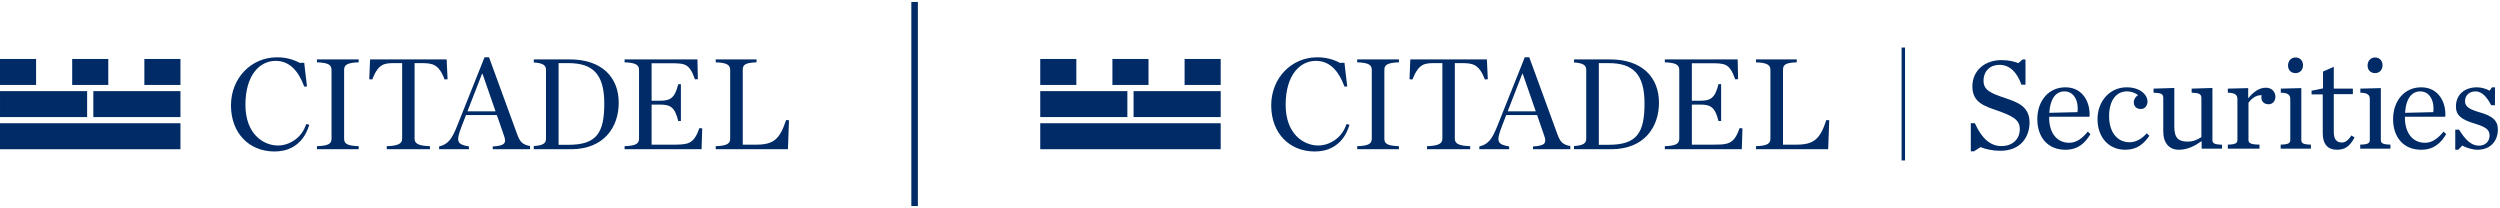 <?xml version="1.0" encoding="UTF-8" standalone="no"?>
<!DOCTYPE svg PUBLIC "-//W3C//DTD SVG 1.1//EN" "http://www.w3.org/Graphics/SVG/1.1/DTD/svg11.dtd">
<!--Generated by Intaglio, www.PurgatoryDesign.com-->
<svg version="1.1" viewBox="85,208,637,53" width="637" height="53" xmlns="http://www.w3.org/2000/svg" xmlns:xlink="http://www.w3.org/1999/xlink"><g><g><path fill="#002b66" d="M85,246.023 L130.98,246.023 L130.98,239.402 L85,239.402 Z"/><path fill="#002b66" d="M85,229.645 L94.195,229.645 L94.195,223.027 L85,223.027 Z"/><path fill="#002b66" d="M103.395,229.645 L112.59,229.645 L112.59,223.027 L103.395,223.027 Z"/><path fill="#002b66" d="M121.785,229.645 L130.98,229.645 L130.98,223.027 L121.785,223.027 Z"/><path fill="#002b66" d="M107.199,237.832 L85.004,237.832 L85.004,231.219 L107.199,231.219 Z"/><path fill="#002b66" d="M130.98,237.832 L108.781,237.832 L108.781,231.219 L130.98,231.219 Z"/><path fill="#002b66" d="M165.762,245.246 C168.801,245.145,169.473,244.57,169.473,243.32 L169.473,225.836 C169.473,224.59,168.801,223.98,165.762,223.879 L165.762,223.137 L176.395,223.137 L176.395,223.879 C173.355,223.98,172.68,224.59,172.68,225.836 L172.68,243.32 C172.68,244.57,173.355,245.145,176.395,245.246 L176.395,246.023 L165.762,246.023 Z"/><path fill="#002b66" d="M183.547,245.246 C186.551,245.145,187.465,244.57,187.465,243.32 L187.465,224.082 L185.773,224.082 C182.941,224.082,181.488,224.098,179.836,228.25 L179.09,228.184 L179.293,223.137 L198.805,223.137 L199.043,228.184 L198.297,228.25 C196.781,224.367,195.293,224.082,192.359,224.082 L190.637,224.082 L190.637,243.32 C190.637,244.57,191.547,245.145,194.551,245.246 L194.551,246.023 L183.547,246.023 Z"/><path fill="#002b66" d="M244.145,245.246 C247.082,245.145,247.824,244.57,247.824,243.32 L247.824,225.836 C247.824,224.59,247.082,223.98,244.145,223.879 L244.145,223.137 L262.711,223.137 L262.812,228.176 L262.07,228.211 C260.652,224.125,259.504,224.117,255.656,224.117 L251.031,224.117 L251.031,233.668 L253.09,233.668 C255.758,233.668,256.938,233.062,257.816,229.449 L258.492,229.449 L258.492,238.832 L257.816,238.832 C256.938,235.223,255.758,234.648,253.09,234.648 L251.031,234.648 L251.031,244.859 L255.656,244.859 C260.18,244.859,261.699,244.98,263.184,240.66 L263.926,240.695 L263.758,246.023 L244.145,246.023 Z"/><path fill="#002b66" d="M267.367,245.246 C270.305,245.145,271.047,244.57,271.047,243.32 L271.047,225.836 C271.047,224.59,270.305,223.98,267.367,223.879 L267.367,223.137 L277.766,223.137 L277.766,223.879 C274.762,223.98,274.254,224.555,274.254,225.836 L274.254,244.859 L277.629,244.859 C282.086,244.859,283.672,243.523,285.293,238.598 L286.035,238.629 L285.766,246.023 L267.367,246.023 Z"/><path fill="#002b66" d="M229.824,244.895 L227.328,244.895 L227.328,224.082 L229.793,224.082 C235.934,224.082,238.973,226.75,238.973,234.379 C238.973,241.871,237.016,244.895,229.824,244.895 M230.164,223.137 L221.004,223.137 L221.004,223.914 C223.453,224.074,224.121,224.676,224.121,225.836 L224.121,243.32 C224.121,244.484,223.453,245.055,221.004,245.211 L221.004,246.023 L230.469,246.023 C238.973,246.023,242.652,240.316,242.652,234.176 C242.652,227.762,238.434,223.137,230.164,223.137"/><path fill="#002b66" d="M204.105,236.367 L207.816,226.816 L207.953,226.816 L211.262,236.367 Z M216.762,242.176 L209.605,222.598 L208.457,222.598 L201.438,240.184 C200.09,243.523,199.145,244.773,196.883,245.312 L196.883,246.023 L204.477,246.023 L204.477,245.312 C201.473,244.809,201.133,244.066,202.551,240.387 L203.734,237.312 L211.598,237.312 L213.422,242.578 C214.098,244.469,213.625,245.145,210.551,245.312 L210.551,246.023 L220.062,246.023 L220.062,245.211 C218.027,244.836,217.473,244.082,216.762,242.176"/><path fill="#002b66" d="M155.23,223.508 C151.246,223.508,147.535,227.02,147.535,234.715 C147.535,242.039,151.988,245.078,155.871,245.078 C157.031,245.078,158.242,244.746,159.25,244.191 C160.301,243.617,161.254,242.828,161.93,241.84 C162.406,241.145,162.746,240.438,163.055,239.586 L163.801,239.812 C163.422,241.035,162.895,242.227,162.121,243.25 C161.379,244.234,160.418,245.055,159.324,245.621 C159.012,245.777,158.688,245.922,158.359,246.039 C157.992,246.172,157.617,246.277,157.234,246.359 C156.496,246.516,155.715,246.598,154.957,246.598 C148.445,246.598,143.855,241.902,143.855,234.852 C143.855,227.863,149.02,222.598,155.602,222.598 C157.996,222.598,159.922,223.238,161.34,224.016 L162.52,224 L162.766,226.211 L163.23,230.055 L162.52,230.055 C160.969,225.871,158.637,223.508,155.23,223.508"/><path fill="#002b66" d="M587.16,239.391 L588.195,239.391 C589.938,243.277,592.148,245.219,594.93,245.219 C598.277,245.219,599.652,242.941,599.652,240.965 C599.652,238.484,597.879,237.582,593.824,236.141 C590.777,235.07,587.562,234.164,587.562,230.047 C587.562,225.859,590.844,223.312,594.996,223.312 C596.871,223.312,598.211,223.684,599.281,224.082 L600.355,223.145 L601.094,223.145 L601.094,229.578 L600.055,229.578 C598.98,226.461,597.074,224.52,594.461,224.52 C592.184,224.52,590.406,225.992,590.406,228.605 C590.406,231.016,592.352,231.785,595.934,232.992 C598.98,234.031,602.129,235.07,602.129,239.223 C602.129,242.539,600.188,246.422,594.629,246.422 C592.82,246.422,590.91,246.023,589.637,245.484 L587.965,246.559 L587.16,246.559 Z"/><path fill="#002b66" d="M607.156,236.746 L614.355,236.574 C614.691,233.73,613.453,231.285,611.043,231.285 C609,231.285,607.426,232.859,607.156,236.746 M604.109,238.352 C604.109,233.766,606.922,230.246,611.277,230.246 C615.664,230.246,617.676,234.062,617.406,237.75 L607.125,237.75 L607.125,238.016 C607.125,241.699,608.965,244.383,612.25,244.383 C614.125,244.383,615.633,243.176,616.969,241.531 L617.641,242.172 C616.398,244.246,614.66,246.156,611.277,246.156 C606.59,246.156,604.109,242.773,604.109,238.352"/><path fill="#002b66" d="M619.449,238.352 C619.449,233.695,622.668,230.246,626.852,230.246 C630.371,230.246,632.18,232.191,632.18,233.863 C632.18,234.938,631.512,235.773,630.473,235.773 C629.332,235.773,628.695,235.07,628.695,234.066 C628.695,233.16,629.301,232.523,629.766,232.254 C629.266,231.789,628.227,231.285,626.922,231.285 C624.406,231.285,622.398,233.363,622.398,237.617 C622.398,241.602,624.406,244.246,627.625,244.246 C629.332,244.246,630.84,243.277,631.977,241.969 L632.648,242.605 C631.242,244.648,629.531,246.156,626.52,246.156 C622.133,246.156,619.449,242.805,619.449,238.352"/><path fill="#002b66" d="M636.199,241.5 L636.199,232.957 C636.199,231.922,635.668,231.688,633.723,231.617 L633.723,230.582 L639.016,230.414 L639.016,240.293 C639.016,243.273,640.188,244.078,642.398,244.078 C643.902,244.078,644.91,243.578,645.914,242.941 L645.914,232.957 C645.914,231.922,645.277,231.688,643.434,231.617 L643.434,230.582 L648.727,230.414 L648.727,243.676 C648.727,244.516,649.23,244.816,651.172,244.883 L651.172,245.887 L645.98,245.887 L645.98,243.945 C644.305,245.148,642.398,246.156,640.188,246.156 C637.773,246.156,636.199,244.516,636.199,241.5"/><path fill="#002b66" d="M652.648,244.848 C654.59,244.816,655.094,244.48,655.094,243.676 L655.094,233.262 C655.094,232.254,654.59,231.652,652.648,231.621 L652.648,230.582 L657.84,230.449 L657.84,233.062 C659.012,231.586,660.555,230.348,662.297,230.348 C664.004,230.348,664.773,231.52,664.773,232.66 C664.773,233.73,664.07,234.566,663.035,234.566 C662.027,234.566,661.191,233.965,661.191,232.824 C661.191,232.66,661.223,232.457,661.258,232.254 C659.75,232.191,658.578,233.227,657.91,234.199 L657.91,243.676 C657.91,244.48,658.512,244.816,660.719,244.848 L660.719,245.887 L652.648,245.887 Z"/><path fill="#002b66" d="M667.992,224.688 C667.992,223.516,668.762,222.645,669.898,222.645 C671.043,222.645,671.809,223.449,671.809,224.621 C671.809,225.793,671.043,226.629,669.898,226.629 C668.762,226.629,667.992,225.859,667.992,224.688 M666.117,244.848 C668.059,244.816,668.562,244.48,668.562,243.676 L668.562,233.262 C668.562,232.254,668.094,231.652,666.148,231.621 L666.148,230.582 L671.375,230.449 L671.375,243.676 C671.375,244.48,671.844,244.816,673.82,244.848 L673.82,245.887 L666.117,245.887 Z"/><path fill="#002b66" d="M676.836,241.969 L676.836,232.055 L673.988,232.055 L673.988,231.117 L676.902,230.516 L676.902,226.227 L679.648,225.023 L679.648,230.582 L684.508,230.582 L684.508,231.988 L679.648,231.988 L679.648,241.602 C679.648,243.441,680.316,244.312,681.727,244.312 C682.664,244.312,683.398,243.609,684.172,242.504 L684.941,243.039 C683.699,245.285,682.562,246.156,680.422,246.156 C678.176,246.156,676.836,244.781,676.836,241.969"/><path fill="#002b66" d="M688.258,224.688 C688.258,223.516,689.027,222.645,690.168,222.645 C691.309,222.645,692.074,223.449,692.074,224.621 C692.074,225.793,691.309,226.629,690.168,226.629 C689.027,226.629,688.258,225.859,688.258,224.688 M686.383,244.848 C688.324,244.816,688.828,244.48,688.828,243.676 L688.828,233.262 C688.828,232.254,688.359,231.652,686.414,231.621 L686.414,230.582 L691.641,230.449 L691.641,243.676 C691.641,244.48,692.113,244.816,694.086,244.848 L694.086,245.887 L686.383,245.887 Z"/><path fill="#002b66" d="M697.809,236.746 L705.008,236.574 C705.34,233.73,704.105,231.285,701.691,231.285 C699.648,231.285,698.074,232.859,697.809,236.746 M694.758,238.352 C694.758,233.766,697.574,230.246,701.926,230.246 C706.316,230.246,708.324,234.062,708.055,237.75 L697.773,237.75 L697.773,238.016 C697.773,241.699,699.617,244.383,702.898,244.383 C704.773,244.383,706.281,243.176,707.621,241.531 L708.289,242.172 C707.051,244.246,705.309,246.156,701.926,246.156 C697.238,246.156,694.758,242.773,694.758,238.352"/><path fill="#002b66" d="M710.602,241.031 L711.574,241.031 C713.082,243.512,714.656,245.117,716.598,245.117 C718.406,245.117,719.344,243.879,719.344,242.57 C719.344,241,718.406,240.359,715.359,239.426 C711.977,238.418,710.77,237.246,710.77,235.137 C710.77,232.223,712.848,230.246,716.164,230.246 C717.234,230.246,718.609,230.648,719.344,231.117 L719.949,230.246 L720.719,230.246 L720.719,234.801 L719.746,234.801 C718.676,232.723,717.402,231.285,715.762,231.285 C714.156,231.285,713.082,232.324,713.082,233.797 C713.082,235.172,714.219,235.875,716.902,236.645 C720.082,237.547,721.457,238.719,721.457,241 C721.457,243.812,719.68,246.156,716.262,246.156 C715.023,246.156,713.285,245.621,712.379,245.086 L711.375,246.156 L710.602,246.156 Z"/><path fill="#002b66" d="M570.402,248.879 L569.527,248.879 L569.527,220.117 L570.402,220.117 Z"/><path fill="#002b66" d="M350.055,246.02 L396.031,246.02 L396.031,239.402 L350.055,239.402 Z"/><path fill="#002b66" d="M350.055,229.645 L359.25,229.645 L359.25,223.027 L350.055,223.027 Z"/><path fill="#002b66" d="M368.445,229.645 L377.641,229.645 L377.641,223.027 L368.445,223.027 Z"/><path fill="#002b66" d="M386.836,229.645 L396.031,229.645 L396.031,223.027 L386.836,223.027 Z"/><path fill="#002b66" d="M372.254,237.828 L350.055,237.828 L350.055,231.219 L372.254,231.219 Z"/><path fill="#002b66" d="M396.035,237.828 L373.836,237.828 L373.836,231.219 L396.035,231.219 Z"/><path fill="#002b66" d="M430.812,245.246 C433.852,245.145,434.527,244.57,434.527,243.32 L434.527,225.836 C434.527,224.59,433.852,223.98,430.812,223.879 L430.812,223.137 L441.445,223.137 L441.445,223.879 C438.406,223.98,437.734,224.59,437.734,225.836 L437.734,243.32 C437.734,244.57,438.406,245.145,441.445,245.246 L441.445,246.02 L430.812,246.02 Z"/><path fill="#002b66" d="M448.602,245.246 C451.605,245.145,452.516,244.57,452.516,243.32 L452.516,224.082 L450.828,224.082 C447.992,224.082,446.543,224.098,444.887,228.25 L444.145,228.184 L444.348,223.137 L463.859,223.137 L464.094,228.184 L463.352,228.25 C461.832,224.367,460.348,224.082,457.41,224.082 L455.688,224.082 L455.688,243.32 C455.688,244.57,456.602,245.145,459.605,245.246 L459.605,246.02 L448.602,246.02 Z"/><path fill="#002b66" d="M509.199,245.246 C512.137,245.145,512.879,244.57,512.879,243.32 L512.879,225.836 C512.879,224.59,512.137,223.98,509.199,223.879 L509.199,223.137 L527.762,223.137 L527.863,228.176 L527.121,228.211 C525.703,224.125,524.555,224.113,520.707,224.113 L516.086,224.113 L516.086,233.668 L518.145,233.668 C520.809,233.668,521.992,233.059,522.867,229.445 L523.543,229.445 L523.543,238.832 L522.867,238.832 C521.992,235.223,520.809,234.645,518.145,234.645 L516.086,234.645 L516.086,244.855 L520.707,244.855 C525.23,244.855,526.75,244.977,528.234,240.656 L528.977,240.691 L528.809,246.02 L509.199,246.02 Z"/><path fill="#002b66" d="M532.422,245.246 C535.359,245.145,536.102,244.57,536.102,243.32 L536.102,225.836 C536.102,224.59,535.359,223.98,532.422,223.879 L532.422,223.137 L542.816,223.137 L542.816,223.879 C539.812,223.98,539.309,224.555,539.309,225.836 L539.309,244.855 L542.684,244.855 C547.141,244.855,548.727,243.523,550.348,238.598 L551.09,238.629 L550.82,246.02 L532.422,246.02 Z"/><path fill="#002b66" d="M494.879,244.891 L492.379,244.891 L492.379,224.082 L494.844,224.082 C500.988,224.082,504.023,226.746,504.023,234.375 C504.023,241.871,502.066,244.891,494.879,244.891 M495.215,223.137 L486.055,223.137 L486.055,223.914 C488.508,224.074,489.172,224.672,489.172,225.836 L489.172,243.32 C489.172,244.484,488.508,245.055,486.055,245.211 L486.055,246.023 L495.52,246.023 C504.023,246.023,507.707,240.316,507.707,234.172 C507.707,227.758,503.484,223.137,495.215,223.137"/><path fill="#002b66" d="M469.156,236.367 L472.871,226.812 L473.004,226.812 L476.312,236.367 Z M481.816,242.176 L474.66,222.598 L473.512,222.598 L466.492,240.18 C465.141,243.523,464.195,244.773,461.934,245.312 L461.934,246.02 L469.527,246.02 L469.527,245.312 C466.523,244.805,466.188,244.062,467.605,240.387 L468.785,237.312 L476.652,237.312 L478.473,242.578 C479.148,244.469,478.676,245.145,475.605,245.312 L475.605,246.02 L485.117,246.02 L485.117,245.211 C483.082,244.836,482.523,244.082,481.816,242.176"/><path fill="#002b66" d="M420.281,223.508 C416.301,223.508,412.586,227.02,412.586,234.711 C412.586,242.039,417.043,245.074,420.922,245.074 C422.082,245.074,423.293,244.742,424.305,244.191 C425.352,243.617,426.305,242.828,426.984,241.836 C427.461,241.145,427.801,240.438,428.105,239.586 L428.852,239.812 C428.473,241.035,427.945,242.227,427.172,243.25 C426.43,244.234,425.473,245.055,424.375,245.617 C424.062,245.777,423.742,245.918,423.414,246.039 C423.047,246.172,422.668,246.277,422.289,246.359 C421.551,246.516,420.766,246.598,420.012,246.598 C413.496,246.598,408.906,241.902,408.906,234.852 C408.906,227.863,414.07,222.598,420.652,222.598 C423.051,222.598,424.973,223.238,426.391,224.016 L427.574,224 L427.816,226.207 L428.281,230.055 L427.574,230.055 C426.02,225.867,423.691,223.508,420.281,223.508"/><path fill="#002b66" d="M318.875,260.5 L317.207,260.5 L317.207,208.5 L318.875,208.5 Z"/></g></g></svg>
